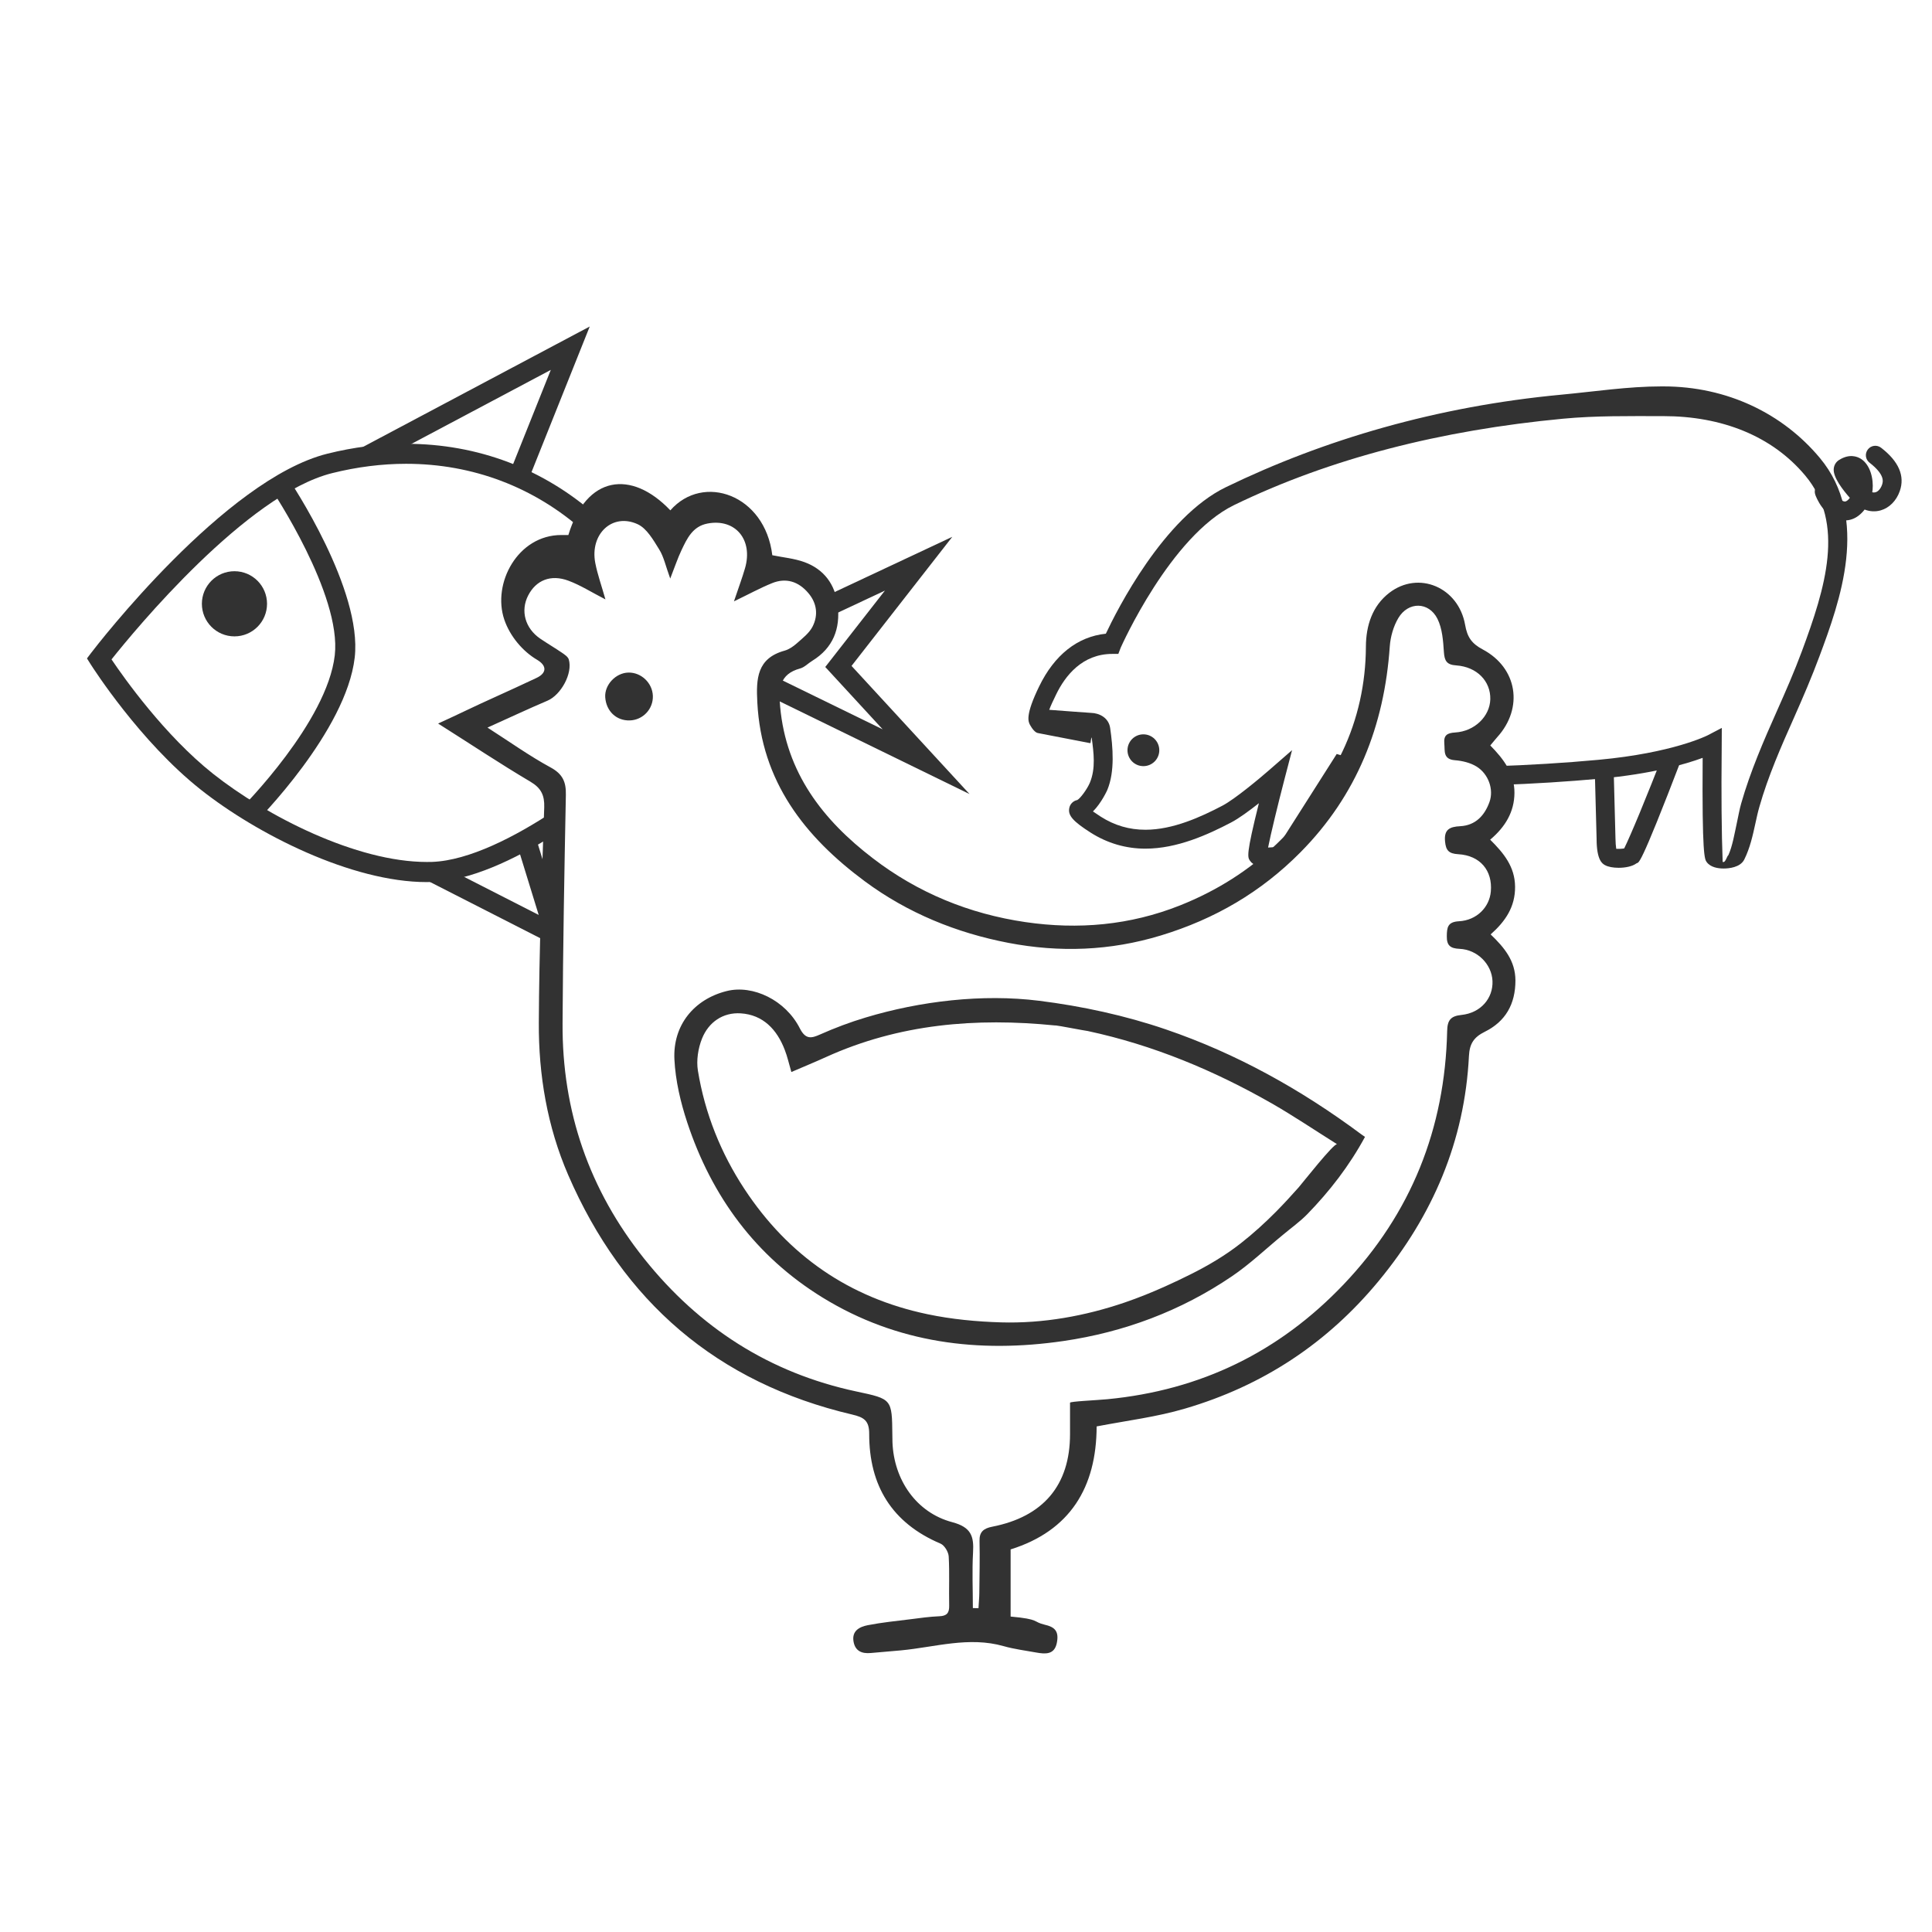 <?xml version="1.0" encoding="utf-8"?>
<!-- Generator: Adobe Illustrator 16.0.0, SVG Export Plug-In . SVG Version: 6.00 Build 0)  -->
<!DOCTYPE svg PUBLIC "-//W3C//DTD SVG 1.1//EN" "http://www.w3.org/Graphics/SVG/1.1/DTD/svg11.dtd">
<svg version="1.1" xmlns="http://www.w3.org/2000/svg" xmlns:xlink="http://www.w3.org/1999/xlink" x="0px" y="0px" width="65px"
	 height="65px" viewBox="0 0 65 65" enable-background="new 0 0 65 65" xml:space="preserve">
<g id="pig">
	<g>
		<path fill="#323232" d="M62.071,17.509c-0.046,0-0.093-0.003-0.139-0.013c-0.573-0.107-0.83-0.771-0.857-0.847
			c-0.06-0.165,0.025-0.347,0.19-0.407c0.164-0.06,0.346,0.025,0.407,0.189c0.048,0.13,0.204,0.408,0.377,0.44
			c0.015,0.003,0.047,0.009,0.101-0.031c0.031-0.022,0.059-0.054,0.086-0.091c-0.231-0.26-0.559-0.681-0.543-0.963
			c0.007-0.131,0.073-0.244,0.181-0.311c0.345-0.216,0.605-0.118,0.731-0.04c0.322,0.201,0.432,0.683,0.396,1.047
			c-0.004,0.026-0.007,0.052-0.012,0.08c0.038,0.01,0.075,0.01,0.111,0c0.09-0.026,0.172-0.121,0.217-0.247
			c0.035-0.101,0.115-0.334-0.418-0.748c-0.14-0.107-0.165-0.307-0.057-0.446c0.107-0.139,0.307-0.164,0.445-0.057
			c0.595,0.458,0.807,0.95,0.629,1.458c-0.111,0.322-0.351,0.565-0.64,0.648c-0.18,0.052-0.365,0.042-0.543-0.027
			c-0.058,0.077-0.126,0.146-0.203,0.205C62.391,17.455,62.233,17.509,62.071,17.509z"/>
		<path fill="#323232" d="M54.458,29.196c-0.184,0-0.358-0.031-0.462-0.091c-0.084-0.047-0.28-0.159-0.28-0.88l-0.069-2.591
			l0.636-0.015l0.068,2.598c0.001,0.12,0.012,0.253,0.025,0.34c0.084,0.006,0.197,0.001,0.268-0.013
			c0.192-0.382,0.75-1.709,1.367-3.32l0.594,0.227c-1.5,3.917-1.463,3.532-1.553,3.599C54.919,29.149,54.683,29.196,54.458,29.196z"
			/>
		<path fill="#323232" d="M45.257,26.104l-1.569,2.465c-0.327,0.562-0.56,0.562-0.647,0.562c-0.026,0-0.07,0.004-0.123,0.008
			c-0.097,0.007-0.217,0.015-0.331,0.015c-0.199,0-0.418-0.023-0.535-0.199c-0.079-0.119-0.132-0.197,0.302-1.932
			c-0.32,0.252-0.678,0.515-0.934,0.648c-0.782,0.41-1.818,0.881-2.882,0.881c-0.66,0-1.282-0.182-1.845-0.54
			c-0.592-0.378-0.767-0.577-0.719-0.823c0.025-0.138,0.132-0.245,0.27-0.273c0.102-0.052,0.337-0.374,0.424-0.584
			c0.198-0.478,0.131-1.003,0.059-1.521C36.71,24.807,36.692,25,36.689,25h-0.025c0,0-1.727-0.334-1.729-0.334
			c-0.117-0.01-0.223-0.174-0.281-0.277c-0.063-0.114-0.161-0.334,0.309-1.299c0.509-1.047,1.281-1.67,2.242-1.77
			c0.37-0.786,1.943-3.914,4.04-4.93c3.302-1.601,7.097-2.718,11.28-3.111C53.646,13.174,54.778,13,55.894,13h0.068
			c2.15,0,4.02,0.917,5.263,2.405c1.697,2.029,0.671,4.842-0.009,6.669c-0.257,0.693-0.561,1.4-0.854,2.06
			c-0.432,0.969-0.878,1.983-1.17,3.012c-0.052,0.179-0.093,0.368-0.135,0.563c-0.088,0.401-0.179,0.819-0.373,1.209
			c-0.135,0.271-0.53,0.302-0.693,0.302c-0.187,0-0.438-0.037-0.57-0.215c-0.071-0.096-0.16-0.213-0.137-3.508
			c-0.577,0.213-1.698,0.539-3.445,0.7c-1.082,0.099-2.266,0.173-3.38,0.212l-0.208-0.629c1.156-0.037,2.398-0.112,3.529-0.217
			c2.512-0.231,3.667-0.821,3.678-0.827l0.47-0.246l-0.004,0.739C57.909,26.688,57.919,28,57.957,29c0.011,0,0.021,0,0.033,0
			c0.066,0,0.122-0.217,0.158-0.227c0.138-0.299,0.21-0.737,0.287-1.09c0.043-0.194,0.087-0.45,0.144-0.648
			c0.305-1.072,0.76-2.12,1.201-3.109c0.29-0.65,0.59-1.336,0.84-2.01c0.798-2.148,1.464-4.304,0.116-5.915
			C59.616,14.661,57.92,14,55.962,14h-0.063c-1.097,0-2.212-0.017-3.313,0.087c-4.107,0.388-7.83,1.336-11.063,2.904
			c-2.148,1.042-3.8,4.76-3.817,4.797L37.625,22h-0.201c-1.014,0-1.587,0.738-1.889,1.359c-0.104,0.213-0.184,0.383-0.235,0.522
			c0.465,0.038,1.3,0.095,1.404,0.103c0.279,0.006,0.596,0.161,0.646,0.509c0.092,0.643,0.164,1.458-0.096,2.084
			c-0.002,0.007-0.196,0.438-0.483,0.723c0.065,0.046,0.151,0.104,0.263,0.176c0.467,0.297,0.959,0.44,1.504,0.44
			c0.925,0,1.868-0.432,2.587-0.809c0.419-0.219,1.274-0.935,1.568-1.192l0.777-0.677l-0.26,0.997
			c-0.226,0.869-0.459,1.833-0.547,2.28c0.071-0.002,0.146-0.007,0.209-0.013c0.032-0.001,0.062-0.003,0.088-0.005
			c0.049-0.053,0.128-0.161,0.187-0.26l1.825-2.87l0.229,0.068"/>
		<circle fill="#323232" cx="38.468" cy="25.241" r="0.535"/>
	</g>
</g>
<g id="fish">
	<g>
		<polygon fill="#323232" points="17.813,16.056 17.187,15.805 18.531,12.445 12.515,15.639 12.199,15.043 19.841,10.985 		"/>
		<path fill="#323232" d="M26.004,22.735l3.693,1.803l-1.932-2.098l2.007-2.57l-1.998,0.937l-0.147-0.676l4.412-2.07l-3.39,4.343
			l3.97,4.311l-6.708-3.274L26.004,22.735z"/>
		<polyline fill="#323232" points="18.533,31.747 14.396,29.637 14.703,29.036 18.124,30.782 17.346,28.255 17.991,28.058 
			18.62,30.105 		"/>
		<path fill="#323232" d="M18.615,28.105c-1.307,0.818-2.803,1.523-4.054,1.567c-0.066,0.003-0.135,0.005-0.203,0.005
			c-2.526,0-5.714-1.614-7.606-3.112c-2.045-1.618-3.634-4.11-3.701-4.215l-0.125-0.198l0.142-0.188
			c0.182-0.238,4.496-5.837,7.943-6.699c0.888-0.222,1.78-0.334,2.652-0.334c2.411,0,4.631,0.841,6.422,2.433l-0.448,0.504
			c-1.665-1.48-3.73-2.264-5.974-2.264c-0.816,0-1.654,0.106-2.488,0.314c-2.882,0.721-6.638,5.281-7.423,6.267
			c0.417,0.619,1.789,2.559,3.419,3.85c1.804,1.428,4.824,2.965,7.188,2.965c0.06,0,0.12-0.001,0.179-0.002
			c1.239-0.045,2.799-0.848,4.106-1.715"/>
		<path fill="#323232" d="M8.548,27.72l-0.476-0.477c0.119-0.12,2.932-2.956,3.191-5.196c0.236-2.045-2.112-5.555-2.136-5.59
			l0.559-0.377c0.103,0.152,2.512,3.755,2.248,6.044C11.647,24.596,8.675,27.594,8.548,27.72z"/>
		<circle fill="#323232" cx="7.888" cy="20.314" r="1.096"/>
	</g>
</g>
<g id="chicken">
	<g>
		<path fill-rule="evenodd" clip-rule="evenodd" fill="#323232" d="M50.151,31.437c0.496-0.44,0.828-0.926,0.822-1.604
			c-0.005-0.675-0.385-1.134-0.838-1.583c0.509-0.429,0.813-0.936,0.817-1.573c0.005-0.659-0.372-1.148-0.813-1.597
			c0.093-0.11,0.162-0.199,0.237-0.283c0.884-0.977,0.681-2.324-0.492-2.948c-0.375-0.198-0.521-0.419-0.592-0.828
			c-0.223-1.265-1.568-1.834-2.552-1.075c-0.567,0.438-0.783,1.097-0.786,1.812c-0.005,1.234-0.27,2.438-0.789,3.527
			c-1.146,2.404-2.951,4.175-5.461,5.175c-1.686,0.671-3.429,0.822-5.204,0.563c-1.887-0.276-3.617-0.983-5.132-2.146
			c-1.689-1.293-2.919-2.882-3.121-5.101c-0.055-0.599-0.029-1.096,0.672-1.286c0.148-0.04,0.271-0.175,0.41-0.259
			c0.701-0.432,0.947-1.08,0.855-1.866c-0.082-0.699-0.458-1.213-1.125-1.455c-0.34-0.123-0.715-0.156-1.076-0.23
			c-0.244-2.042-2.329-2.769-3.43-1.51C21.239,15.79,19.726,16,19.122,18c-0.077,0-0.156,0-0.236,0
			c-1.468,0-2.334,1.628-1.919,2.848c0.189,0.553,0.614,1.062,1.101,1.349c0.339,0.2,0.33,0.45-0.024,0.614
			c-0.47,0.218-0.953,0.447-1.425,0.657c-0.6,0.268-1.196,0.564-1.879,0.875c1.084,0.685,2.082,1.351,3.108,1.958
			c0.359,0.213,0.475,0.457,0.462,0.86c-0.079,2.415-0.171,4.832-0.182,7.248c-0.009,1.76,0.284,3.493,0.987,5.119
			c1.848,4.266,5.011,6.997,9.56,8.064c0.387,0.091,0.57,0.201,0.568,0.647c-0.003,1.739,0.762,3.001,2.401,3.695
			c0.132,0.057,0.265,0.278,0.274,0.431c0.031,0.549,0.004,1.103,0.016,1.653c0.006,0.245-0.077,0.35-0.332,0.359
			c-0.323,0.013-0.645,0.059-0.967,0.1c-0.48,0.06-0.967,0.108-1.442,0.201c-0.273,0.054-0.542,0.187-0.476,0.555
			c0.057,0.315,0.279,0.408,0.576,0.381c0.34-0.032,0.678-0.057,1.017-0.089c1.149-0.108,2.286-0.476,3.458-0.142
			c0.355,0.101,0.729,0.147,1.094,0.214c0.304,0.054,0.612,0.08,0.693-0.32c0.084-0.409-0.083-0.541-0.404-0.615
			c-0.421-0.1-0.15-0.184-1.15-0.275c0-0.787,0-1.526,0-2.259c2-0.626,2.889-2.088,2.894-4.138c1.047-0.201,2.008-0.315,2.978-0.601
			c2.609-0.766,4.778-2.193,6.517-4.299c1.814-2.198,2.887-4.696,3.031-7.564c0.021-0.411,0.163-0.63,0.53-0.812
			c0.697-0.344,1.034-0.928,1.034-1.729C50.982,32.322,50.61,31.878,50.151,31.437z M49.173,34.146
			c-0.371,0.037-0.478,0.18-0.485,0.545c-0.074,3.277-1.21,6.132-3.476,8.514c-2.175,2.286-4.814,3.567-7.955,3.87
			C36.856,47.113,36,47.148,36,47.193c0,0.354,0,0.705,0,1.054c0,1.729-0.907,2.782-2.617,3.117
			c-0.291,0.057-0.436,0.174-0.428,0.479c0.014,0.584-0.002,1.169-0.007,1.752c-0.001,0.171-0.021,0.34-0.028,0.511
			c-0.063-0.003-0.128-0.003-0.189-0.004c0-0.624-0.029-1.249,0.006-1.87c0.033-0.548-0.063-0.851-0.7-1.02
			c-1.214-0.322-1.964-1.429-2.011-2.689c-0.002-0.081-0.004-0.162-0.004-0.243c-0.012-1.218-0.013-1.21-1.209-1.465
			c-2.922-0.623-5.284-2.145-7.14-4.467c-1.848-2.313-2.764-4.961-2.746-7.918c0.014-2.563,0.06-5.126,0.111-7.688
			c0.009-0.438-0.107-0.702-0.517-0.924c-0.707-0.384-1.365-0.855-2.12-1.339c0.71-0.319,1.358-0.624,2.018-0.905
			c0.455-0.194,0.856-0.922,0.717-1.387c-0.027-0.09-0.14-0.165-0.229-0.226c-0.24-0.164-0.492-0.311-0.733-0.475
			c-0.508-0.348-0.669-0.935-0.406-1.449c0.264-0.516,0.762-0.724,1.361-0.498c0.402,0.15,0.77,0.386,1.24,0.627
			c-0.132-0.466-0.267-0.84-0.342-1.227c-0.186-0.973,0.574-1.691,1.423-1.304c0.311,0.142,0.53,0.532,0.727,0.849
			c0.157,0.25,0.218,0.561,0.372,0.981c0.158-0.403,0.251-0.685,0.377-0.951c0.188-0.396,0.377-0.805,0.876-0.9
			c0.933-0.179,1.541,0.54,1.264,1.501c-0.097,0.336-0.221,0.662-0.373,1.117c0.508-0.245,0.885-0.451,1.279-0.611
			c0.477-0.195,0.896-0.053,1.221,0.329c0.292,0.341,0.342,0.747,0.143,1.135c-0.113,0.218-0.334,0.387-0.524,0.556
			c-0.119,0.106-0.264,0.207-0.413,0.249c-0.935,0.258-0.962,0.944-0.92,1.742c0.137,2.662,1.595,4.522,3.621,6.022
			c1.438,1.064,3.08,1.733,4.828,2.068c1.714,0.328,3.415,0.272,5.128-0.249c1.819-0.553,3.375-1.463,4.696-2.798
			c1.896-1.915,2.822-4.256,3.005-6.924c0.023-0.325,0.122-0.677,0.287-0.955c0.332-0.563,1.027-0.557,1.317,0.023
			c0.164,0.329,0.192,0.74,0.217,1.118c0.02,0.299,0.095,0.429,0.415,0.45c0.697,0.048,1.162,0.532,1.146,1.14
			c-0.015,0.574-0.527,1.079-1.184,1.117c-0.271,0.016-0.388,0.096-0.363,0.371c0.024,0.251-0.051,0.529,0.356,0.562
			c0.248,0.019,0.52,0.084,0.729,0.213c0.4,0.247,0.586,0.771,0.435,1.191c-0.162,0.453-0.468,0.789-0.985,0.816
			c-0.351,0.018-0.55,0.107-0.51,0.515c0.028,0.298,0.124,0.408,0.442,0.427c0.74,0.042,1.16,0.55,1.098,1.255
			c-0.047,0.531-0.477,0.97-1.073,1.001c-0.379,0.021-0.404,0.206-0.408,0.499c-0.005,0.316,0.116,0.415,0.429,0.429
			c0.604,0.026,1.085,0.523,1.108,1.083C50.237,33.587,49.816,34.078,49.173,34.146z"/>
		<path fill-rule="evenodd" clip-rule="evenodd" fill="#323232" d="M39.229,34.635c-1.369-0.469-2.833-0.786-4.269-0.965
			c-1.906-0.239-4.004,0.011-5.836,0.563c-0.522,0.156-1.037,0.35-1.536,0.572c-0.294,0.132-0.487,0.17-0.679-0.208
			c-0.48-0.949-1.579-1.475-2.461-1.254c-1.091,0.273-1.816,1.142-1.758,2.302c0.036,0.714,0.207,1.44,0.432,2.121
			c0.824,2.49,2.304,4.506,4.555,5.89c2.501,1.537,5.253,1.877,8.101,1.461c2.037-0.297,3.949-1.011,5.663-2.174
			c0.607-0.41,1.144-0.925,1.714-1.392c0.276-0.233,0.576-0.444,0.828-0.702c0.752-0.774,1.41-1.621,1.941-2.6
			c-0.069-0.048-0.11-0.073-0.149-0.104C43.767,36.654,41.6,35.445,39.229,34.635z M42.938,40.759
			c-0.377,0.38-0.772,0.741-1.197,1.073c-0.523,0.41-1.094,0.747-1.688,1.043c-0.276,0.14-0.559,0.271-0.842,0.4
			c-0.449,0.202-0.905,0.387-1.371,0.546c-1.336,0.455-2.741,0.709-4.154,0.669c-0.82-0.024-1.678-0.105-2.482-0.275
			c-2.635-0.552-4.682-1.973-6.154-4.206c-0.799-1.212-1.335-2.551-1.57-3.988c-0.056-0.346,0.007-0.752,0.139-1.081
			c0.223-0.554,0.707-0.885,1.302-0.847c0.752,0.048,1.22,0.545,1.481,1.229c0.088,0.223,0.139,0.46,0.222,0.745
			c0.409-0.177,0.792-0.333,1.165-0.503c2.464-1.118,5.047-1.33,7.702-1.064c0.012,0.001,0.024-0.002,0.039,0.001
			c0.057,0,0.961,0.175,1.067,0.187c2.202,0.472,4.252,1.328,6.2,2.441c0.713,0.409,1.396,0.869,2.189,1.368
			c-0.096-0.059-1.183,1.325-1.295,1.452C43.446,40.226,43.197,40.496,42.938,40.759z"/>
		<path fill-rule="evenodd" clip-rule="evenodd" fill="#323232" d="M21.139,22.628c-0.425,0.011-0.803,0.414-0.777,0.829
			c0.032,0.469,0.374,0.794,0.825,0.781c0.443-0.013,0.791-0.382,0.778-0.824C21.951,22.978,21.573,22.617,21.139,22.628z"/>
	</g>
</g>
<g id="cow">
</g>
</svg>
